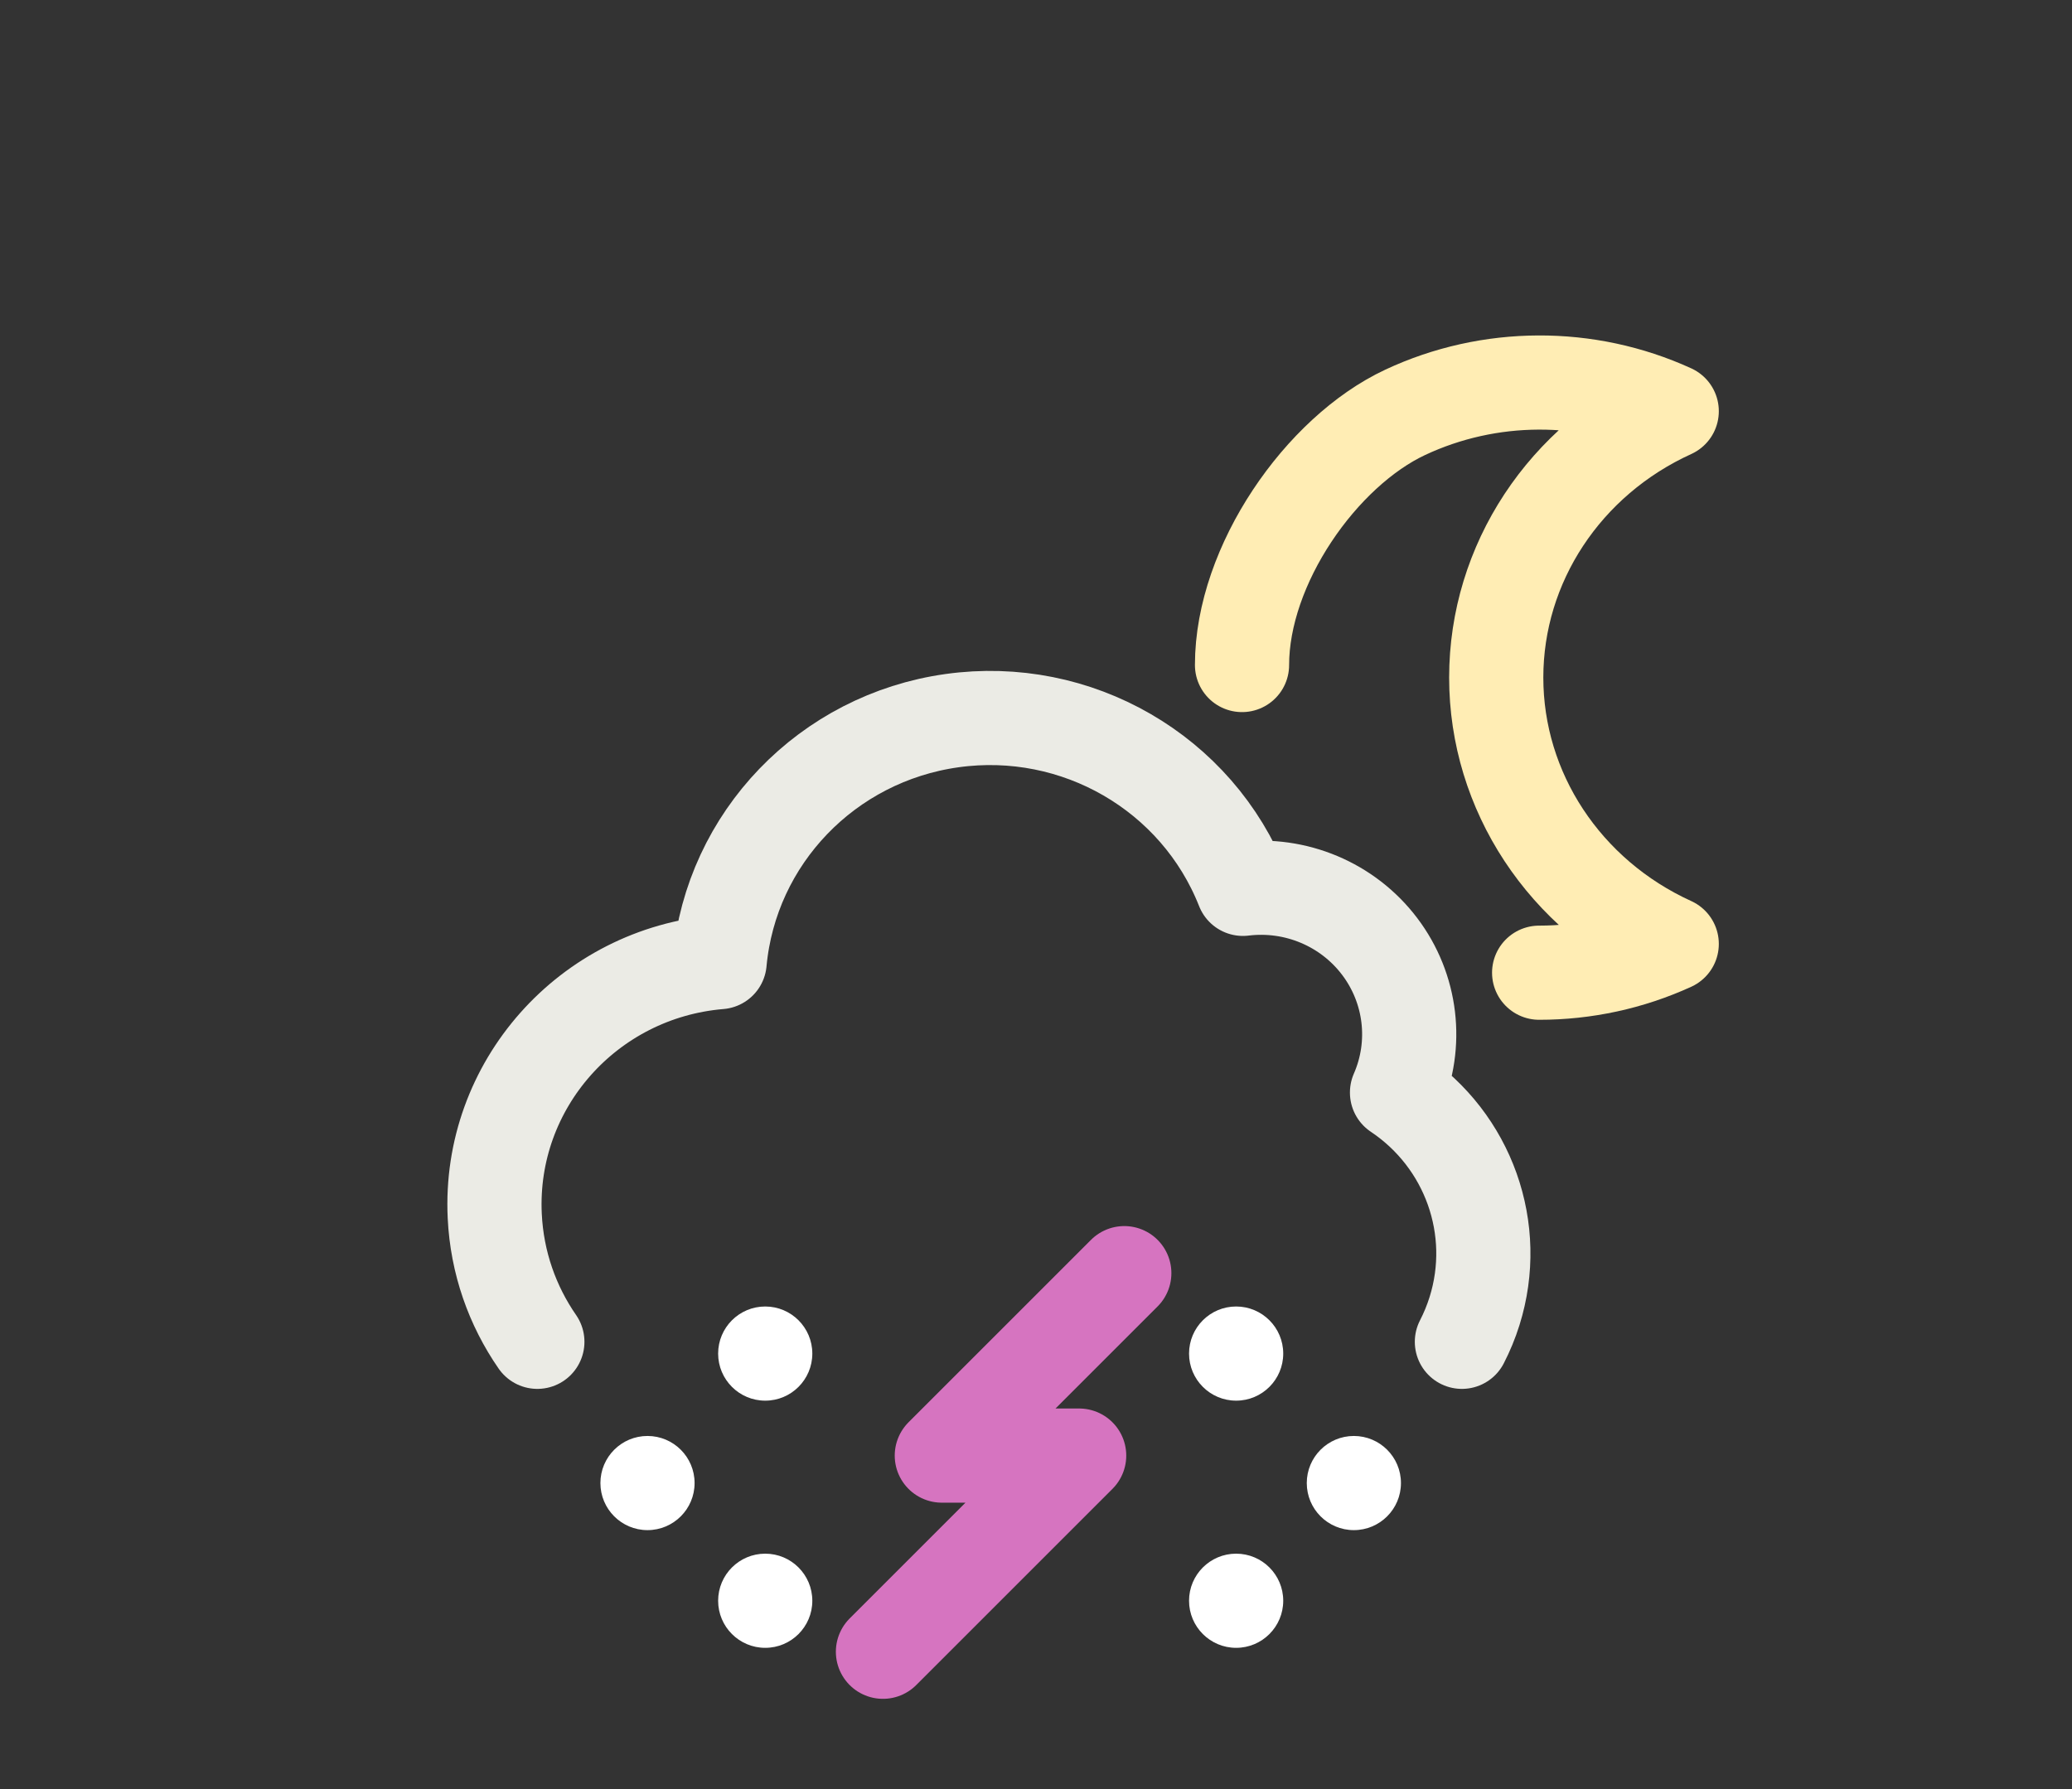 <svg width="176" height="152" viewBox="0 0 176 152" fill="none" xmlns="http://www.w3.org/2000/svg">
<rect x="0" y="0" width="176" height="152" fill="#333333" stroke="none"/>
<path d="M130.738 82.641C134.635 82.643 138.483 81.807 142 80.195C132.896 76.048 127.093 67.239 127.093 57.565C127.093 47.891 132.896 39.082 142 34.935C134.834 31.656 126.503 31.69 119.367 35.029C112.231 38.367 105.5 48 105.5 56.5" stroke="#FFEDB4" stroke-width="8" stroke-linecap="round" stroke-linejoin="round"/>
<path d="M45.644 114C43.525 110.939 42.214 107.279 42.024 103.311C41.492 92.208 49.932 82.678 61.126 81.741C62.101 71.202 70.271 62.709 80.862 61.227C91.452 59.744 101.683 65.66 105.575 75.517C110.053 74.968 114.486 76.835 117.191 80.409C119.896 83.983 120.459 88.717 118.666 92.814V92.831C124.75 96.903 127.425 104.435 125.253 111.378C124.967 112.293 124.605 113.169 124.177 114" stroke="#EBEBE5" stroke-width="8" stroke-linecap="round" stroke-linejoin="round"/>
<path d="M95.5 108.167L80 123.667H91.666L75 140.333" stroke="#D674C0" stroke-width="8" stroke-linecap="round" stroke-linejoin="round"/>
<circle cx="55" cy="126" r="4" fill="white"/>
<circle cx="65" cy="136" r="4" fill="white"/>
<circle cx="65" cy="115" r="4" fill="white"/>
<circle cx="105" cy="136" r="4" fill="white"/>
<circle cx="105" cy="115" r="4" fill="white"/>
<circle cx="115" cy="126" r="4" fill="white"/>
</svg>
